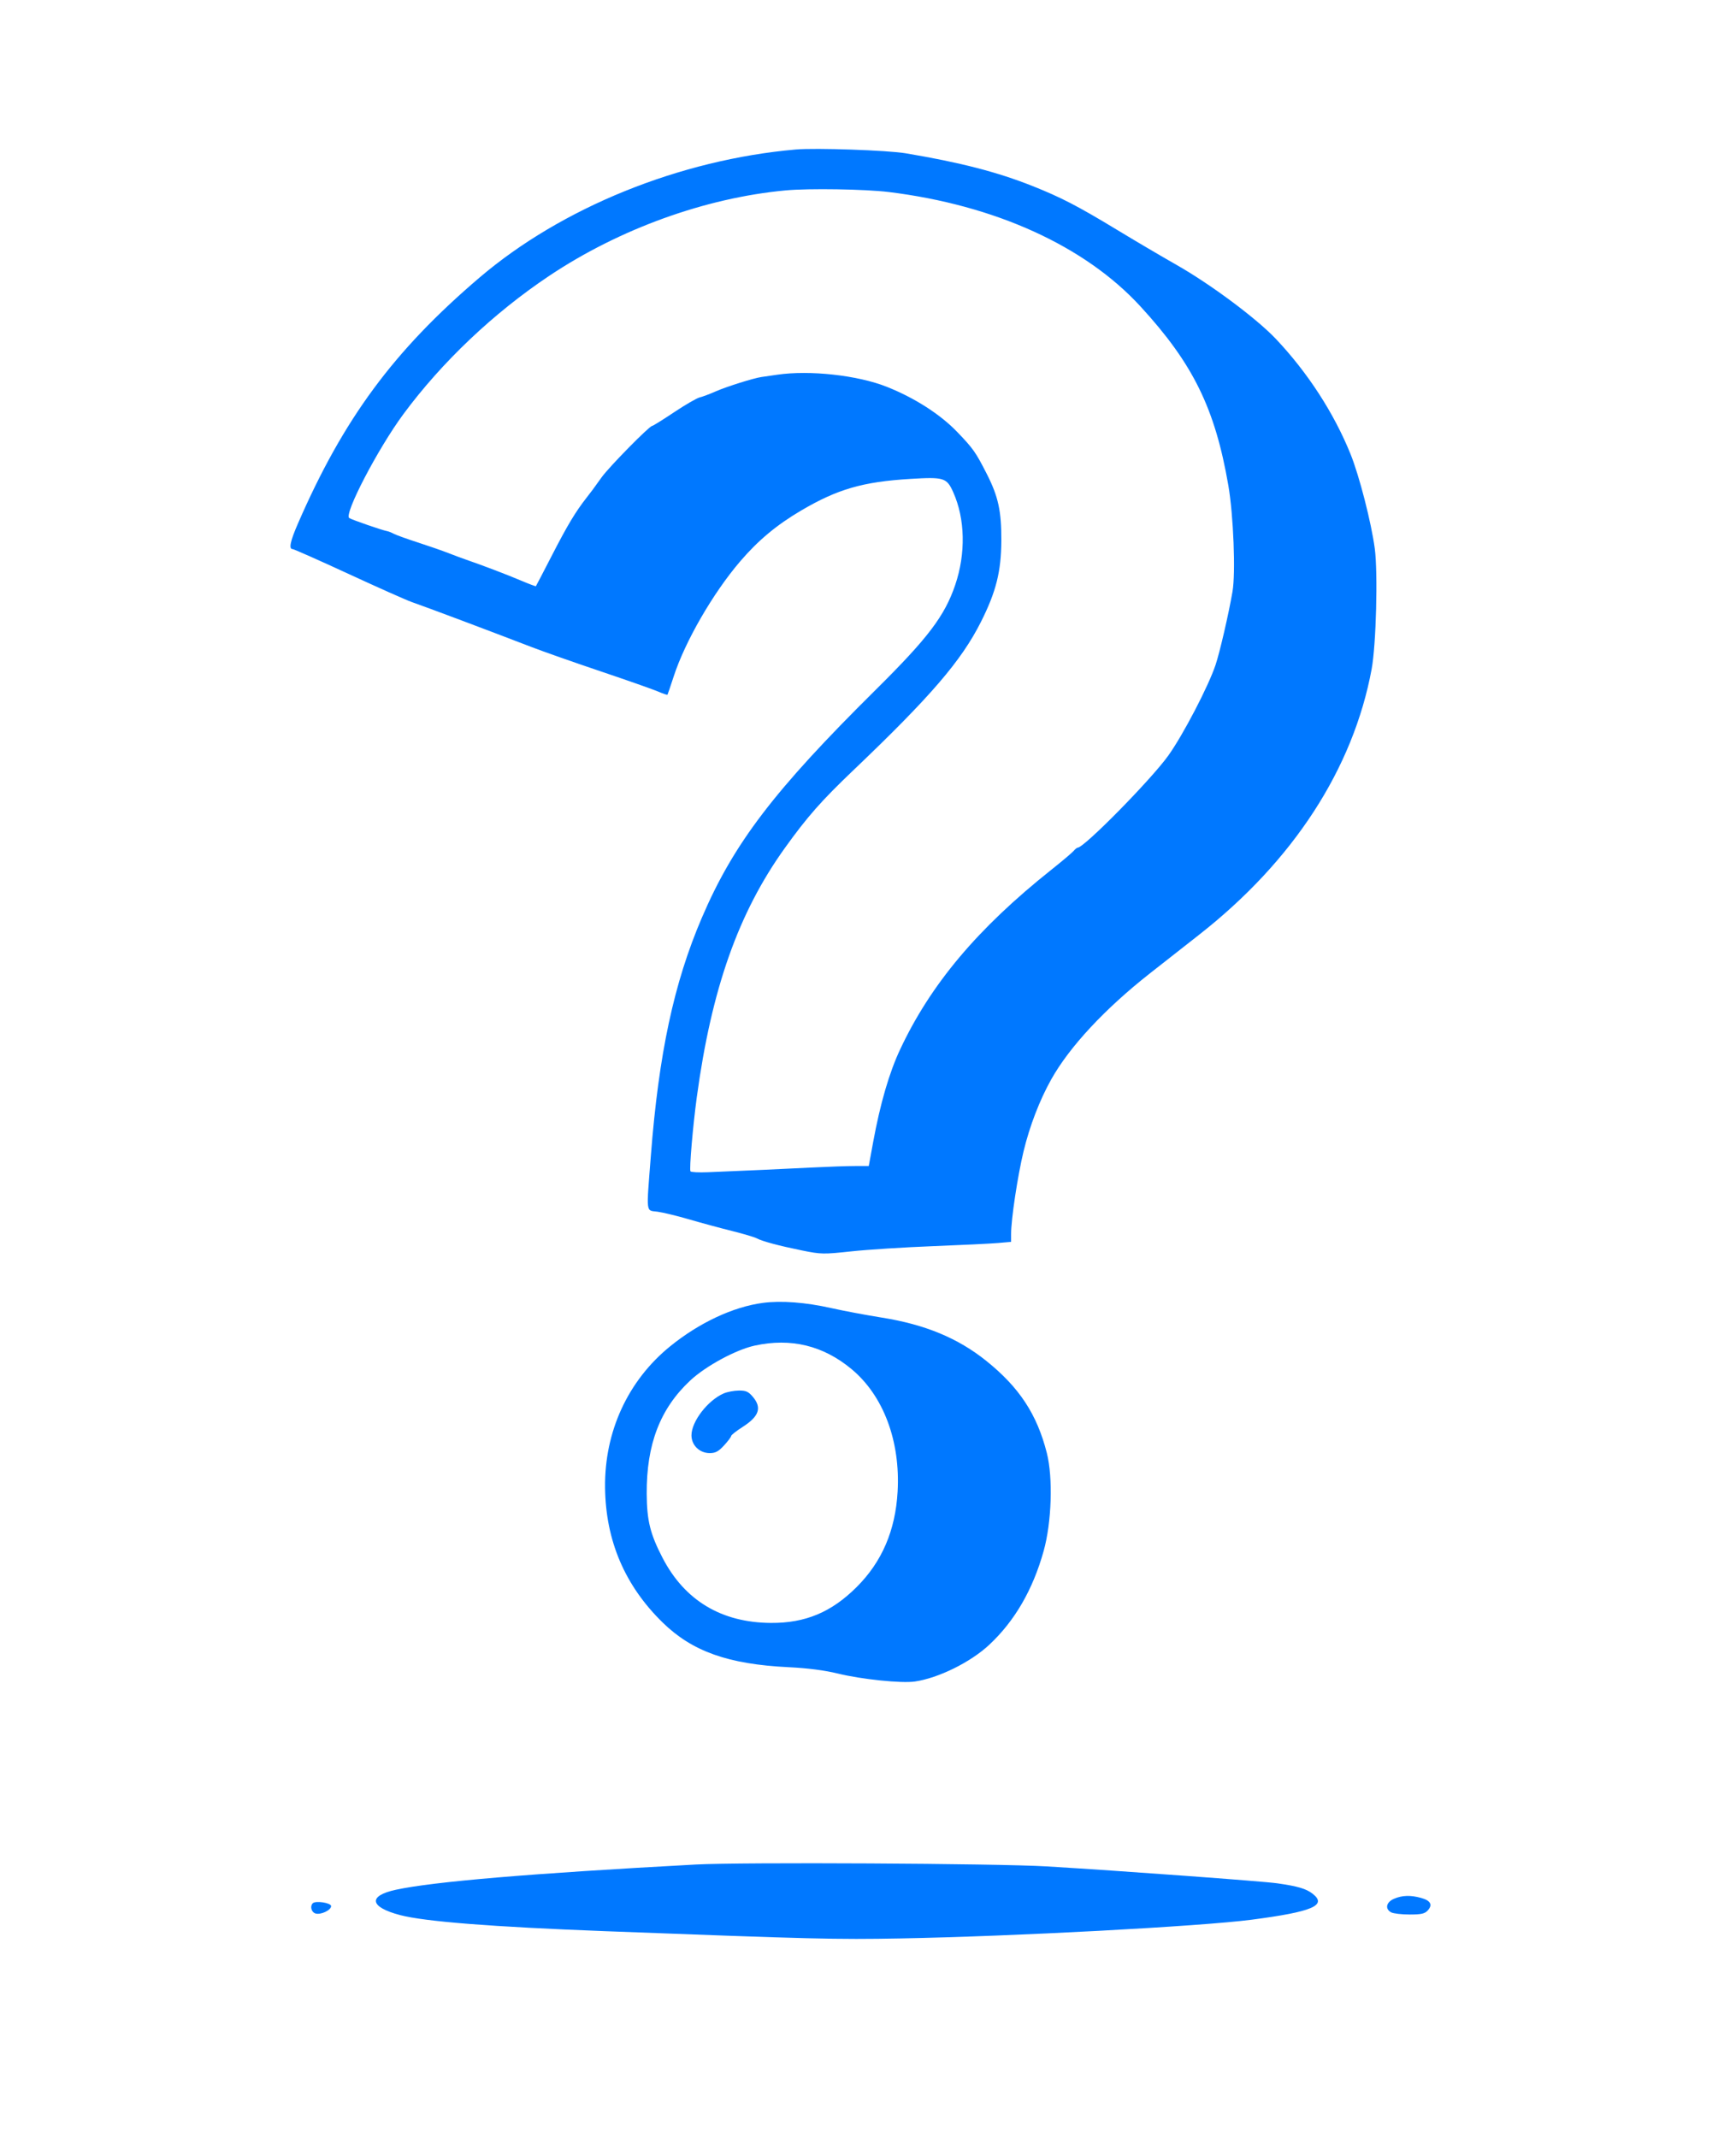 <svg width="411" height="506" viewBox="0 0 411 506" fill="none" xmlns="http://www.w3.org/2000/svg">
<path fill-rule="evenodd" clip-rule="evenodd" d="M188.435 35.38C160.972 37.779 132.98 49.113 113.505 65.716C93.205 83.023 81.318 99.125 70.529 123.93C68.713 128.104 68.327 129.959 69.273 129.959C69.562 129.959 75.516 132.6 82.503 135.827C89.489 139.055 96.207 142.045 97.431 142.474C101.213 143.796 115.782 149.267 125.87 153.153C128.59 154.201 135.935 156.783 142.191 158.891C148.448 160.999 154.544 163.14 155.739 163.649C156.933 164.158 157.96 164.513 158.021 164.438C158.081 164.363 158.746 162.412 159.498 160.102C162.202 151.798 168.798 140.382 175.235 132.868C179.488 127.902 183.892 124.229 189.646 120.846C198.304 115.754 204.265 114.03 215.582 113.343C223.485 112.864 224.144 113.07 225.681 116.505C228.506 122.815 228.678 131.001 226.144 138.459C223.653 145.787 219.686 151.02 207.397 163.189C183.233 187.116 173.717 199.585 166.155 217.23C159.548 232.647 155.967 249.364 154.09 273.554C153.001 287.582 152.862 286.414 155.669 286.789C156.961 286.962 160.355 287.784 163.211 288.618C166.067 289.45 170.601 290.678 173.285 291.346C175.969 292.013 178.602 292.793 179.135 293.078C180.483 293.799 184.388 294.845 189.919 295.969C194.374 296.874 194.974 296.885 201.542 296.175C205.35 295.763 214.03 295.21 220.83 294.946C227.631 294.682 234.586 294.344 236.286 294.196L239.377 293.926V292.097C239.377 288.569 240.91 278.393 242.325 272.519C243.777 266.497 246.124 260.394 248.881 255.473C253.21 247.745 261.58 238.757 272.267 230.359C275.803 227.58 281.032 223.478 283.886 221.241C306.179 203.774 320.363 181.945 324.737 158.373C325.805 152.616 326.248 135.601 325.479 129.83C324.661 123.691 321.816 112.603 319.742 107.476C315.818 97.77 309.613 88.198 302.082 80.231C297.502 75.386 286.604 67.268 278.528 62.685C275.084 60.731 268.706 56.974 264.354 54.336C255.202 48.789 251.194 46.714 244.468 44.038C236.09 40.705 227.375 38.456 214.401 36.279C210.115 35.56 193.116 34.972 188.435 35.38ZM185.962 45.066C166.997 46.836 146.668 54.179 130.074 65.256C116.883 74.06 104.638 85.665 95.505 98.016C89.465 106.186 81.347 121.766 82.688 122.616C83.353 123.037 90.557 125.524 91.637 125.706C91.968 125.761 92.683 126.045 93.227 126.335C93.772 126.626 96.331 127.549 98.915 128.385C101.499 129.222 104.727 130.342 106.087 130.875C107.447 131.408 109.339 132.112 110.291 132.44C114.19 133.781 120.14 136.046 123.35 137.412C125.229 138.211 126.815 138.807 126.876 138.736C126.936 138.665 128.685 135.309 130.76 131.277C134.353 124.3 136.233 121.17 138.823 117.853C140.196 116.094 140.222 116.059 142.439 112.965C144.186 110.525 153.746 100.805 154.398 100.805C154.592 100.805 156.926 99.351 159.585 97.575C162.245 95.799 164.983 94.212 165.671 94.05C166.358 93.888 168.033 93.261 169.393 92.657C171.878 91.552 178.43 89.489 180.274 89.23C180.818 89.153 182.488 88.911 183.984 88.692C191.706 87.561 203.059 88.811 209.949 91.551C216.552 94.177 222.621 98.069 226.636 102.252C230.418 106.192 230.994 107.01 233.624 112.17C236.346 117.512 237.103 120.984 237.067 127.983C237.029 135.262 235.829 140.047 232.255 147.156C227.613 156.391 220.34 164.847 201.982 182.353C194.473 189.513 191.12 193.319 185.829 200.688C174.819 216.022 168.46 234.003 164.969 259.671C164.042 266.488 163.166 276.741 163.469 277.231C163.595 277.435 165.425 277.531 167.535 277.445C176.659 277.073 185.215 276.687 191.897 276.345C195.841 276.143 200.556 275.978 202.374 275.978H205.68L206.723 270.295C208.393 261.208 210.518 253.905 213.093 248.41C220.329 232.967 231.432 219.763 248.819 205.924C251.427 203.848 253.847 201.806 254.196 201.385C254.545 200.965 254.974 200.622 255.151 200.622C256.673 200.622 272.534 184.509 276.589 178.842C280.108 173.925 286.114 162.399 287.793 157.343C288.818 154.254 290.868 145.386 291.794 140.035C292.561 135.601 292.026 121.926 290.811 114.888C287.66 96.648 282.456 86.062 269.962 72.48C256.834 58.207 235.564 48.548 210.444 45.452C204.838 44.761 191.488 44.551 185.962 45.066ZM180.598 308.371C173.547 309.31 165.512 313.077 158.629 318.67C148.654 326.776 143.095 338.85 143.248 352.076C143.394 364.641 147.922 375.259 156.864 384.002C163.888 390.869 172.405 393.893 186.704 394.594C191.265 394.818 195.241 395.33 198.354 396.094C203.949 397.466 213.402 398.446 216.589 397.985C222.174 397.176 229.791 393.416 234.208 389.287C240.24 383.649 244.52 376.274 247.085 367.094C248.983 360.302 249.326 349.777 247.841 343.909C245.524 334.757 241.319 328.359 233.497 322.087C226.769 316.693 218.99 313.475 208.737 311.844C205.077 311.262 199.736 310.258 196.867 309.613C190.717 308.231 184.954 307.79 180.598 308.371ZM178.692 318.477C174.22 319.449 167.087 323.31 163.4 326.755C156.277 333.413 153.04 341.845 153.11 353.558C153.148 359.893 153.939 363.087 156.868 368.727C162.104 378.811 170.806 384.036 182.5 384.116C190.665 384.172 196.849 381.583 202.835 375.604C208.811 369.633 211.985 362.241 212.509 353.064C213.194 341.082 209.152 330.32 201.607 324.044C194.903 318.467 187.275 316.614 178.692 318.477ZM171.333 329.799C167.554 331.443 163.706 336.443 163.706 339.71C163.706 342.066 165.615 343.922 168.039 343.922C169.385 343.922 170.115 343.529 171.429 342.096C172.35 341.092 173.103 340.089 173.103 339.866C173.103 339.645 174.338 338.674 175.847 337.709C179.717 335.236 180.413 333.184 178.252 330.619C177.192 329.36 176.617 329.102 174.914 329.117C173.781 329.128 172.171 329.435 171.333 329.799ZM164.695 441.297C125.601 443.408 102.707 445.335 93.722 447.27C87.055 448.706 87.494 451.365 94.711 453.262C100.571 454.802 116.562 456.058 143.18 457.068C192.6 458.943 197.825 459.072 213.164 458.791C239.953 458.301 284.242 455.939 296.358 454.355C310.715 452.478 314.27 450.966 310.78 448.224C309.258 447.027 307.227 446.427 302.374 445.741C298.902 445.249 265.66 442.814 247.785 441.74C236.115 441.04 175.453 440.717 164.695 441.297ZM330.01 449.417C328.17 450.216 327.846 451.807 329.359 452.616C329.885 452.897 331.854 453.127 333.734 453.127C336.502 453.127 337.319 452.943 338.03 452.157C339.234 450.829 338.704 449.829 336.467 449.208C333.949 448.509 331.951 448.574 330.01 449.417ZM74.044 450.469C73.345 451.167 73.712 452.573 74.673 452.878C75.913 453.271 78.39 452.116 78.39 451.144C78.39 450.364 74.721 449.793 74.044 450.469Z" fill="#0078FF"/>
</svg>

